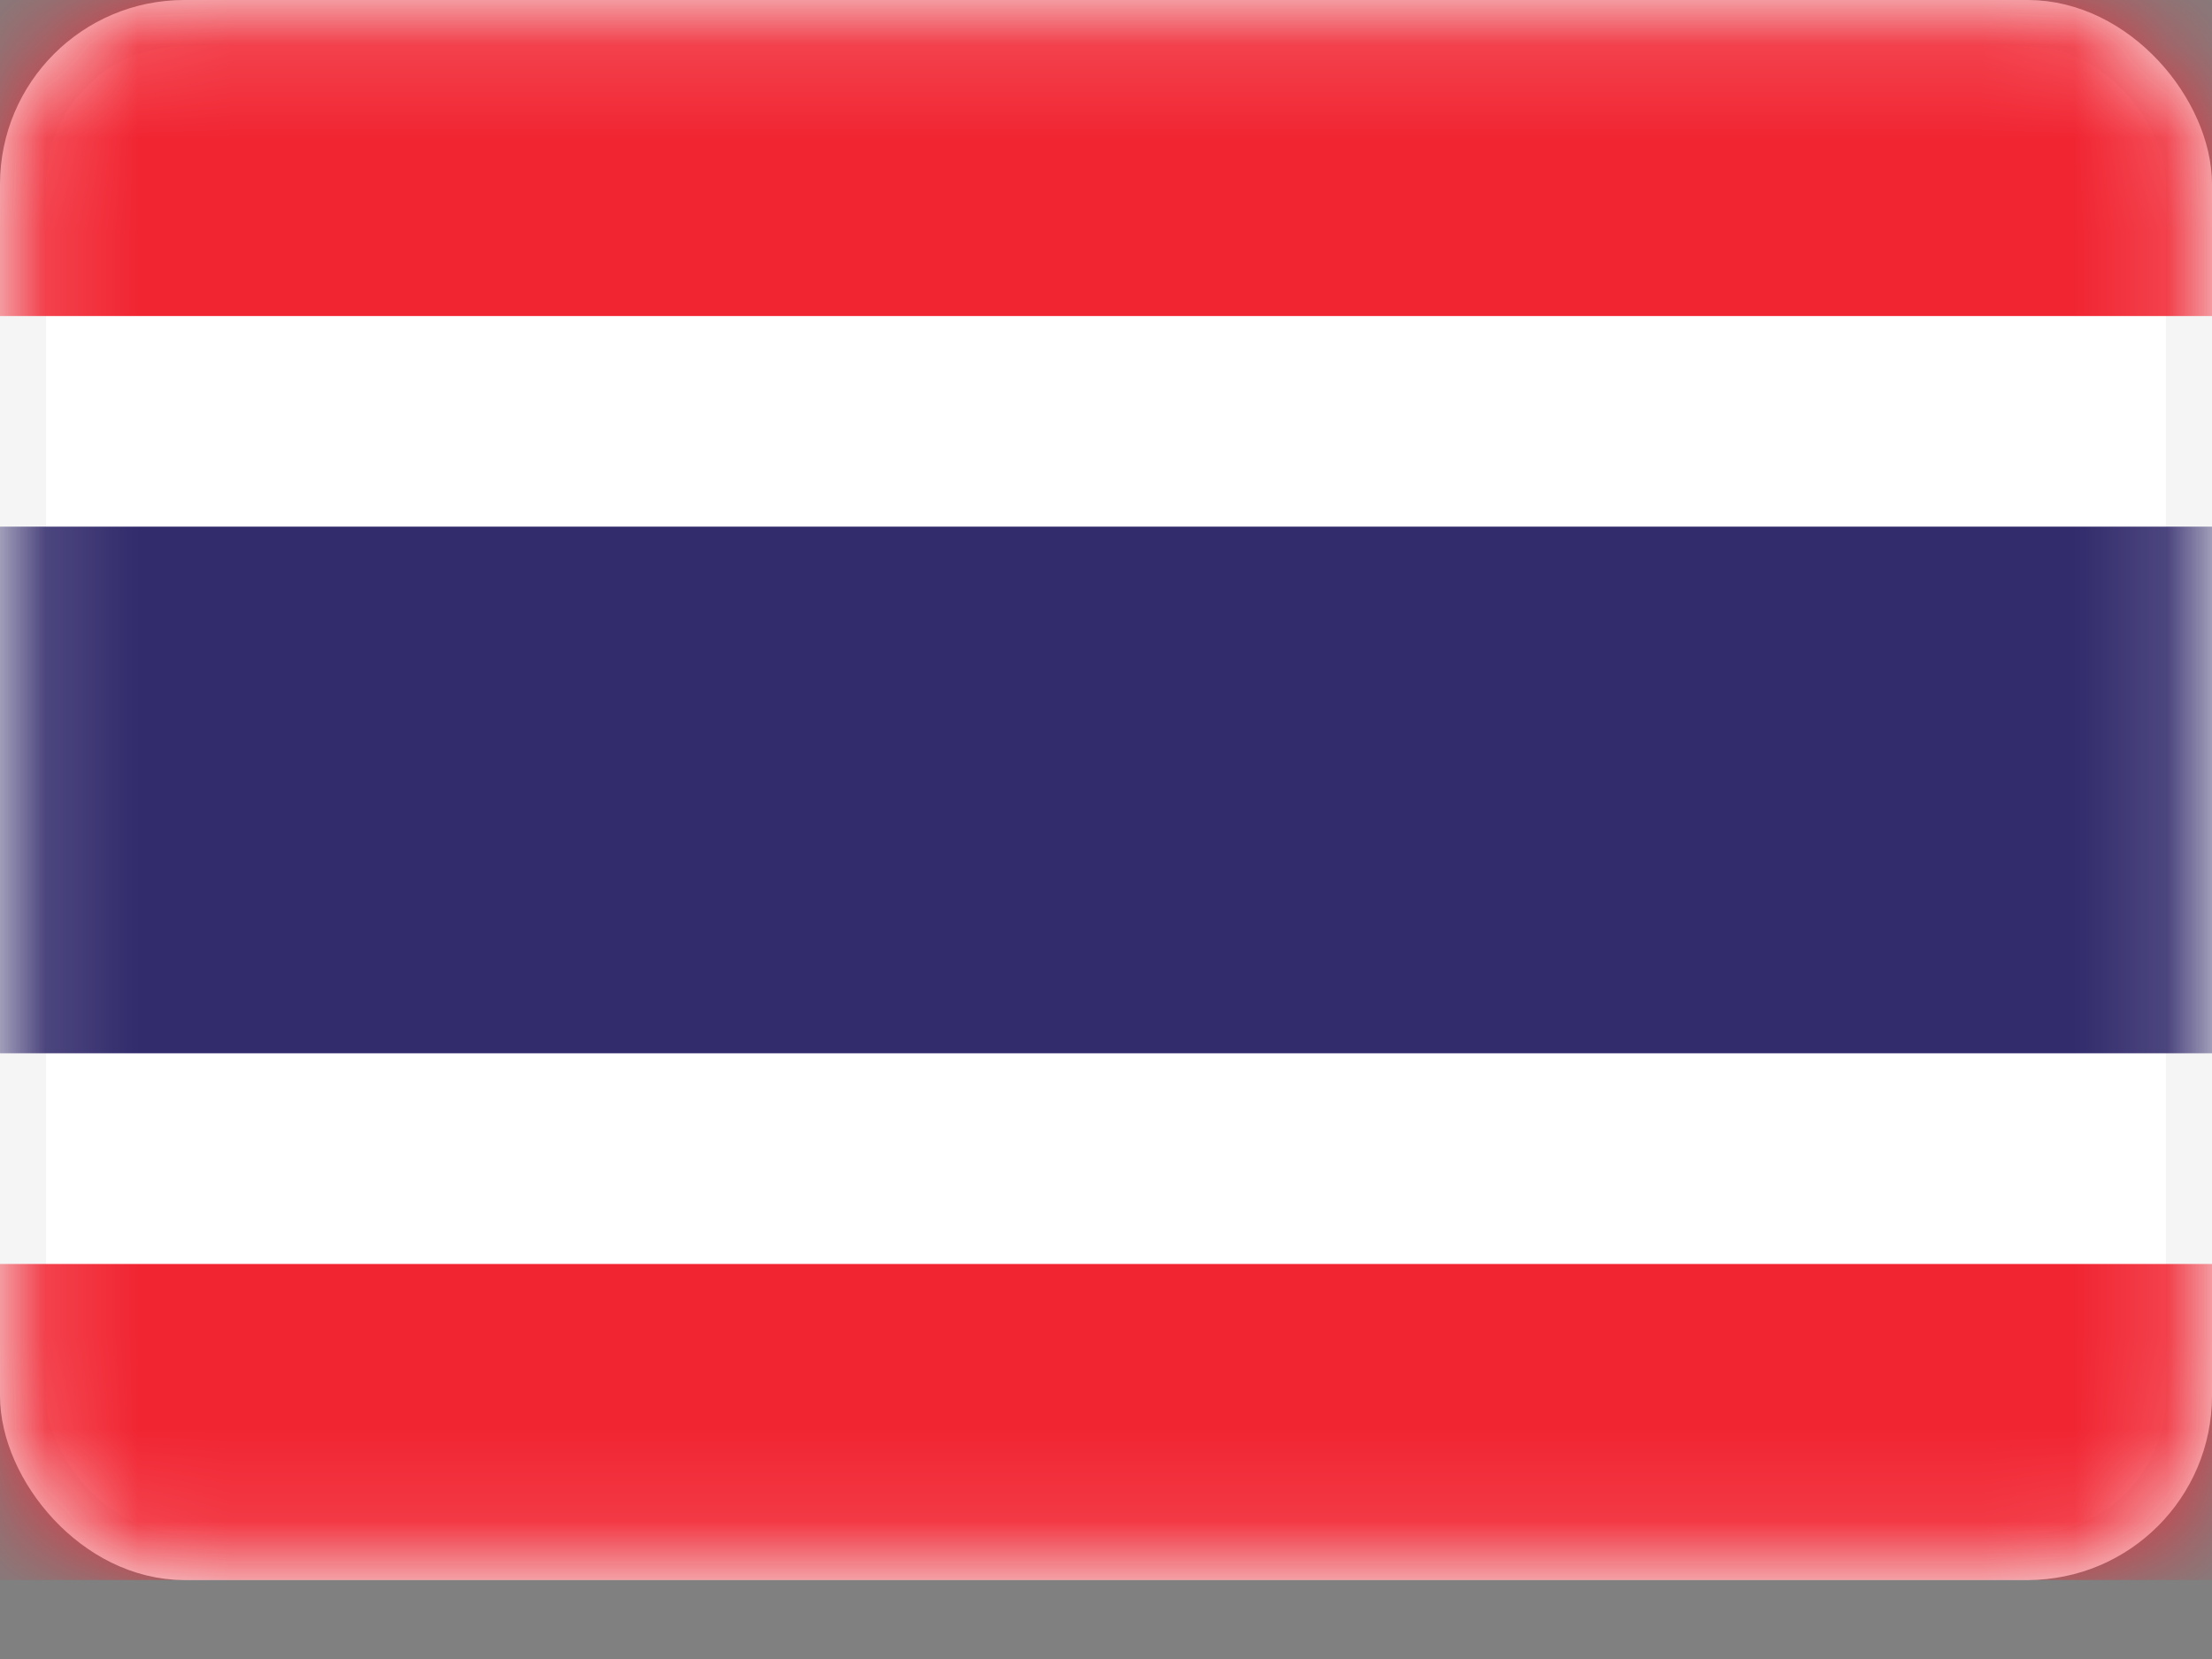 <svg width="24" height="18" viewBox="0 0 24 18" fill="none" xmlns="http://www.w3.org/2000/svg">
  <rect x="0" y="0" width="24" height="18" fill="#808080" stroke="none"/>
  <rect x="0.25" y="0.25" width="23.5" height="16.643" rx="1.75" fill="white" stroke="#F5F5F5" stroke-width="0.5"/>
  <mask id="mask0" mask-type="alpha" maskUnits="userSpaceOnUse" x="0" y="0" width="24" height="18">
    <rect x="0.25" y="0.25" width="23.5" height="16.643" rx="1.75" fill="white" stroke="white" stroke-width="0.5"/>
  </mask>
  <g mask="url(#mask0)">
    <path fill-rule="evenodd" clip-rule="evenodd" d="M0 3.429H24V0H0V3.429Z" fill="#F12532"/>
    <path fill-rule="evenodd" clip-rule="evenodd" d="M0 17.143H24V13.714H0V17.143Z" fill="#F12532"/>
    <path fill-rule="evenodd" clip-rule="evenodd" d="M0 11.428H24V5.714H0V11.428Z" fill="#322B6C"/>
  </g>
</svg>
